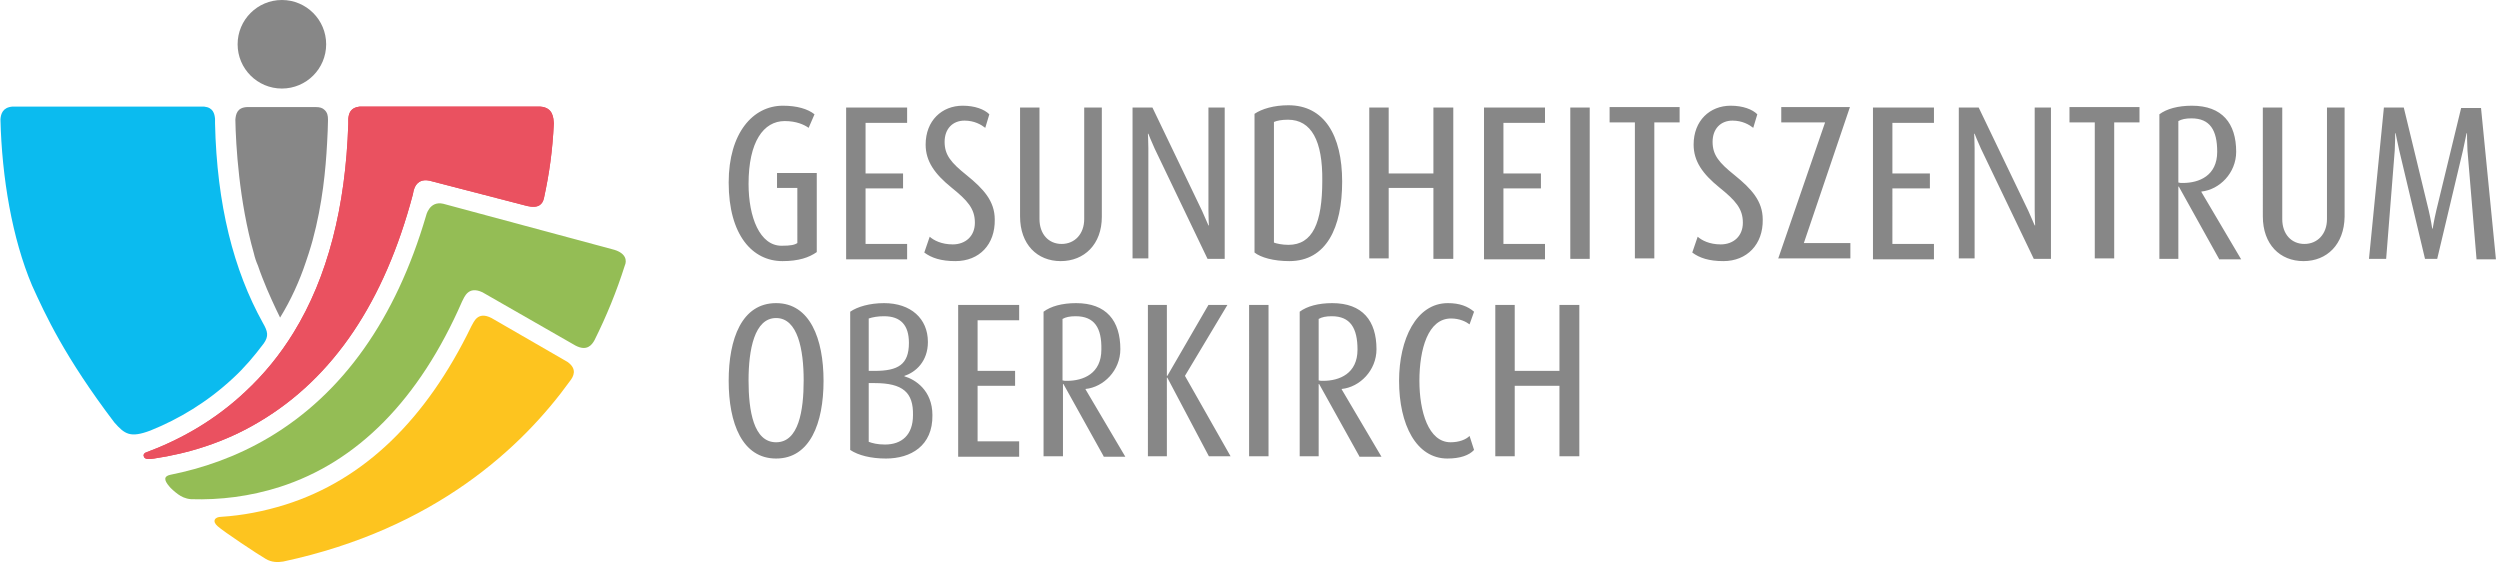 <svg version="1.1" id="Logo" xmlns="http://www.w3.org/2000/svg" x="0" y="0" width="553.4" height="124.5" xml:space="preserve"><style>.st2{fill:#ea5160}.st3{fill:#878787}</style><path d="M125.6 80.1l-16.8-9.7c-3.1-1.6-3.9.9-4.4 1.7 0 .1-.1.1-.1.2-10 20.6-23.7 33.9-41.1 39.4-4.8 1.5-9.5 2.4-14.2 2.7-1.5 0-2.1 1-.8 2.1 1.2 1.1 9 6.3 10.6 7.2 1.3.8 2.7.8 3.9.6 33.6-7.2 52.9-25.3 63.5-40 .7-.9 1.7-2.6-.6-4.2z" fill="#fdc41f"/><path d="M136 55.3L98.1 45.1c-3.1-.7-3.8 2.7-3.8 2.7-6.7 22.8-18.4 39.3-34.7 49-7.4 4.4-14.9 6.9-21.9 8.3-1.4.3-1.5 1.1-.2 2.6.2.3 1.2 1.2 1.9 1.7s1.6 1 2.9 1.1c6.4.2 13-.6 19.6-2.7 17.2-5.5 30.9-19.3 40.4-41.1.5-.9 1.3-3.5 4.5-2l20.6 11.8c2.5 1.3 3.6-.1 4.2-1.2 2.6-5.2 4.9-10.8 6.7-16.5.5-1.1.3-2.7-2.3-3.5z" fill="#94bd55"/><path class="st2" d="M119.6 23.6h-40c-2 .2-2.4 1.5-2.5 2.7v1.1c-.6 18.5-4.6 34-12.1 46.2-3 4.9-6.6 9.3-10.7 13.1-7 6.6-14.8 10.8-22.1 13.5-.2.1-.5.4-.4.7.1.8 1.1.7 1.2.7.2 0 .5 0 1.1-.1 7.4-1.1 15.6-3.5 23.4-8.2C73.8 83.6 85.1 66.8 91.4 43c.1-.5.4-3.7 3.7-3l21.6 5.6c2.5.6 3.4-.4 3.7-1.7 1.2-5.5 1.9-10.5 2.2-16.6-.1-1.1-.1-3.5-3-3.7z"/><path class="st2" d="M119.6 23.6h-40c-2 .2-2.4 1.5-2.5 2.7v1.1c-.6 18.5-4.6 34-12.1 46.2-3 4.9-6.6 9.3-10.7 13.1-7 6.6-14.8 10.8-22.1 13.5-.2.1-.5.4-.4.7.1.8 1.1.7 1.2.7.2 0 .5 0 1.1-.1 7.4-1.1 15.6-3.5 23.4-8.2C73.8 83.6 85.1 66.8 91.4 43c.1-.5.4-3.7 3.7-3l21.6 5.6c2.5.6 3.4-.4 3.7-1.7 1.2-5.5 1.9-10.5 2.2-16.6-.1-1.1-.1-3.5-3-3.7z"/><circle class="st3" cx="62.4" cy="9.8" r="9.8"/><path class="st3" d="M69.2 53.2c2.2-8.1 2.9-15.8 3.2-21.4.1-2 .2-3.7.2-5v-.4c0-.7-.1-1.5-.8-2.1-.4-.4-1-.6-1.9-.6H54.7c-2.3.1-2.5 1.7-2.6 2.8.1 5.5.8 18 4.1 29.6.2.9.5 1.8.9 2.7.6 1.8 1.3 3.5 2 5.2 1.5 3.5 2.9 6.3 2.9 6.3 2.4-3.9 4.3-8.1 5.7-12.3.1-.2 1.1-3.3 1.5-4.8z"/><path d="M58.2 71.5C51.7 59.8 48 45.3 47.6 27.3v-1c-.1-1.1-.4-2.5-2.4-2.7H2.7C.6 23.8.2 25.2.1 26.4c.3 12.9 2.6 26.4 7 36.8C10 69.6 14.3 79 25.3 93.5c2.3 2.6 3.5 3.5 8 1.8 6.2-2.5 12.5-6.2 18.3-11.6 2.5-2.3 4.7-4.9 6.8-7.7 1.1-1.6.9-2.6-.2-4.5z" fill="#0bbbef"/><path class="st3" d="M173.2 57.8c-6.6 0-11.9-5.7-11.9-17.4 0-11 5.4-17 12-17 3.1 0 5.5.7 7 1.9l-1.3 3c-1-.7-2.7-1.5-5.3-1.5-4.7 0-8 4.6-8 13.9 0 7.4 2.5 13.7 7.3 13.7 2.1 0 2.9-.2 3.5-.6V41.6H172v-3.3h8.8v17.5c-1.7 1.2-4 2-7.6 2zm14.1-.5V23.8h13.5v3.4h-9.2v11.2h8.3v3.3h-8.3V54h9.2v3.4h-13.5zm24.2.5c-3.2 0-5.3-.7-6.9-1.9l1.2-3.5c.9.8 2.6 1.7 5.1 1.7 2.8 0 4.9-1.8 4.9-4.8 0-3.1-1.6-4.9-5.2-7.8-3.7-3-5.7-5.8-5.7-9.5 0-5.3 3.6-8.6 8.2-8.6 2.7 0 4.8.8 5.9 1.9l-.9 3c-.9-.7-2.4-1.6-4.6-1.6-2.6 0-4.4 1.8-4.4 4.7 0 2.9 1.4 4.6 4.9 7.4 3.7 3 6.2 5.7 6.2 9.8.1 5.5-3.4 9.2-8.7 9.2zm23.3 0c-5.2 0-9-3.7-9-9.9V23.8h4.3v24.7c0 3.3 2 5.5 4.9 5.5 2.9 0 5-2.2 5-5.5V23.8h3.9V48c0 6.1-3.9 9.8-9.1 9.8zm32.5-.5l-11.7-24.4c-.7-1.5-1.4-3.3-1.4-3.3h-.1s.1 1.8.1 3.2v24.4h-3.5V23.8h4.4l11 22.9 1.4 3.2h.1s-.1-1.8-.1-3.4V23.8h3.6v33.5h-3.8zm18.1.5c-3.5 0-6.3-.8-7.7-1.9V25.2c1.6-1.1 4.3-1.9 7.5-1.9 7.9 0 11.9 6.6 11.9 16.9 0 10.2-3.5 17.6-11.7 17.6zm-.3-31.3c-1.4 0-2.4.2-3.1.5v26.7c.5.2 1.8.5 3.2.5 5.4 0 7.5-4.9 7.5-14.2.1-8.8-2.4-13.5-7.6-13.5zm32.2 30.8V41.6h-9.9v15.6h-4.3V23.8h4.3v14.6h9.9V23.8h4.4v33.5h-4.4zm11.2 0V23.8H342v3.4h-9.2v11.2h8.3v3.3h-8.3V54h9.2v3.4h-13.5zm19.1 0V23.8h4.3v33.5h-4.3zm18.6-30.2v30.1h-4.3V27.1h-5.6v-3.4h15.5v3.4h-5.6zm15.3 30.7c-3.2 0-5.3-.7-6.9-1.9l1.2-3.5c.9.8 2.6 1.7 5.1 1.7 2.8 0 4.9-1.8 4.9-4.8 0-3.1-1.6-4.9-5.2-7.8-3.7-3-5.7-5.8-5.7-9.5 0-5.3 3.6-8.6 8.2-8.6 2.7 0 4.8.8 5.9 1.9l-.9 3c-.9-.7-2.4-1.6-4.6-1.6-2.6 0-4.4 1.8-4.4 4.7 0 2.9 1.4 4.6 4.9 7.4 3.7 3 6.2 5.7 6.2 9.8.1 5.5-3.5 9.2-8.7 9.2zm12.1-.5L404 27.1h-9.7v-3.4h15.2l-10.2 30.1h10.3v3.4h-16zm21 0V23.8h13.5v3.4h-9.2v11.2h8.3v3.3h-8.3V54h9.2v3.4h-13.5zm35.6 0l-11.7-24.4c-.7-1.5-1.4-3.3-1.4-3.3h-.1s.1 1.8.1 3.2v24.4h-3.5V23.8h4.4l11 22.9 1.4 3.2h.1s-.1-1.8-.1-3.4V23.8h3.6v33.5h-3.8zM468 27.1v30.1h-4.3V27.1h-5.6v-3.4h15.5v3.4H468zm23.2 30.2l-8.9-16h-.1v16H478v-32c1.6-1.2 4.1-1.9 7.2-1.9 6.7 0 9.8 3.9 9.8 10.2 0 4.7-3.7 8.4-7.7 8.8v.1l8.8 14.9h-4.9zm-6.1-31.1c-1.3 0-2.2.2-2.9.6v13.6c.3.1.6.1 1 .1 3.6 0 7.6-1.6 7.6-6.9 0-4.8-1.6-7.4-5.7-7.4zm24.8 31.6c-5.2 0-9-3.7-9-9.9V23.8h4.3v24.7c0 3.3 2 5.5 4.9 5.5 2.9 0 5-2.2 5-5.5V23.8h3.9V48c-.1 6.1-3.9 9.8-9.1 9.8zm38.3-.5l-2-24c-.1-1.8-.1-3.8-.1-3.8h-.1s-.4 2-.8 3.8l-5.7 24h-2.7l-5.7-24c-.4-1.7-.8-3.8-.8-3.8h-.1s0 2.1-.1 3.8l-1.9 24h-3.8l3.3-33.5h4.4l5.5 22.7c.5 2.1.8 4.1.8 4.1h.1s.3-1.9.8-4l5.5-22.7h4.4l3.3 33.5h-4.3zm-376.4 44.2c-7.5 0-10.5-7.8-10.5-17.2 0-9.3 2.9-17.2 10.5-17.2 7.5 0 10.5 7.9 10.5 17.2 0 9.4-3 17.2-10.5 17.2zm0-31.1c-4.8 0-6.1 7-6.1 13.8 0 6.7 1.1 13.7 6.1 13.7s6.1-7 6.1-13.7c0-6.8-1.3-13.8-6.1-13.8zm24.3 31.1c-3.3 0-6.1-.7-7.9-1.9V69c1.6-1.1 4.3-1.9 7.5-1.9 5.9 0 9.7 3.4 9.7 8.6 0 4.3-2.7 6.7-5.2 7.5v.1c2.4.7 6.2 3.1 6.2 8.6.1 6.8-4.8 9.6-10.3 9.6zm-.4-31.5c-1.4 0-2.5.2-3.4.5v11.6h1.3c5.2 0 7.6-1.4 7.6-6.2 0-3.9-1.8-5.9-5.5-5.9zm-2.1 14.8h-1.3v13c.8.3 1.9.6 3.6.6 3.7 0 6.2-2.1 6.2-6.5.1-5-2.2-7.1-8.5-7.1zm18.5 16.2V67.5h13.5v3.4h-9.2v11.2h8.3v3.3h-8.3v12.3h9.2v3.4h-13.5zm32.2 0l-8.9-16h-.1v16H231V69c1.6-1.2 4.1-1.9 7.2-1.9 6.7 0 9.8 3.9 9.8 10.2 0 4.7-3.7 8.4-7.7 8.8v.1l8.8 14.9h-4.8zm-6.2-31c-1.3 0-2.2.2-2.9.6v13.6c.3.1.6.1 1 .1 3.6 0 7.6-1.6 7.6-6.9.1-4.8-1.5-7.4-5.7-7.4zm29.5 31l-9.2-17.4h-.1V101h-4.2V67.5h4.2v15.7h.1l9.1-15.7h4.2l-9.4 15.7 10.1 17.8h-4.8zm8.9 0V67.5h4.3V101h-4.3zm24.4 0L292 85h-.1v16h-4.2V69c1.6-1.2 4.1-1.9 7.2-1.9 6.7 0 9.8 3.9 9.8 10.2 0 4.7-3.7 8.4-7.7 8.8v.1l8.8 14.9h-4.9zm-6.1-31c-1.3 0-2.2.2-2.9.6v13.6c.3.1.6.1 1 .1 3.6 0 7.6-1.6 7.6-6.9 0-4.8-1.6-7.4-5.7-7.4zm25.6 31.5c-6.9 0-10.7-7.5-10.7-17.2 0-9.2 3.8-17.2 10.8-17.2 2.6 0 4.4.7 5.8 1.9l-1 2.8c-.8-.6-2.2-1.3-4.1-1.3-5.1 0-7 6.8-7 13.8 0 6.8 2 13.6 6.9 13.6 1.9 0 3.4-.6 4.2-1.4l1 3.1c-1.1 1.2-3.1 1.9-5.9 1.9zm24.8-.5V85.4h-9.9V101H331V67.5h4.3v14.6h9.9V67.5h4.4V101h-4.4z"/></svg>